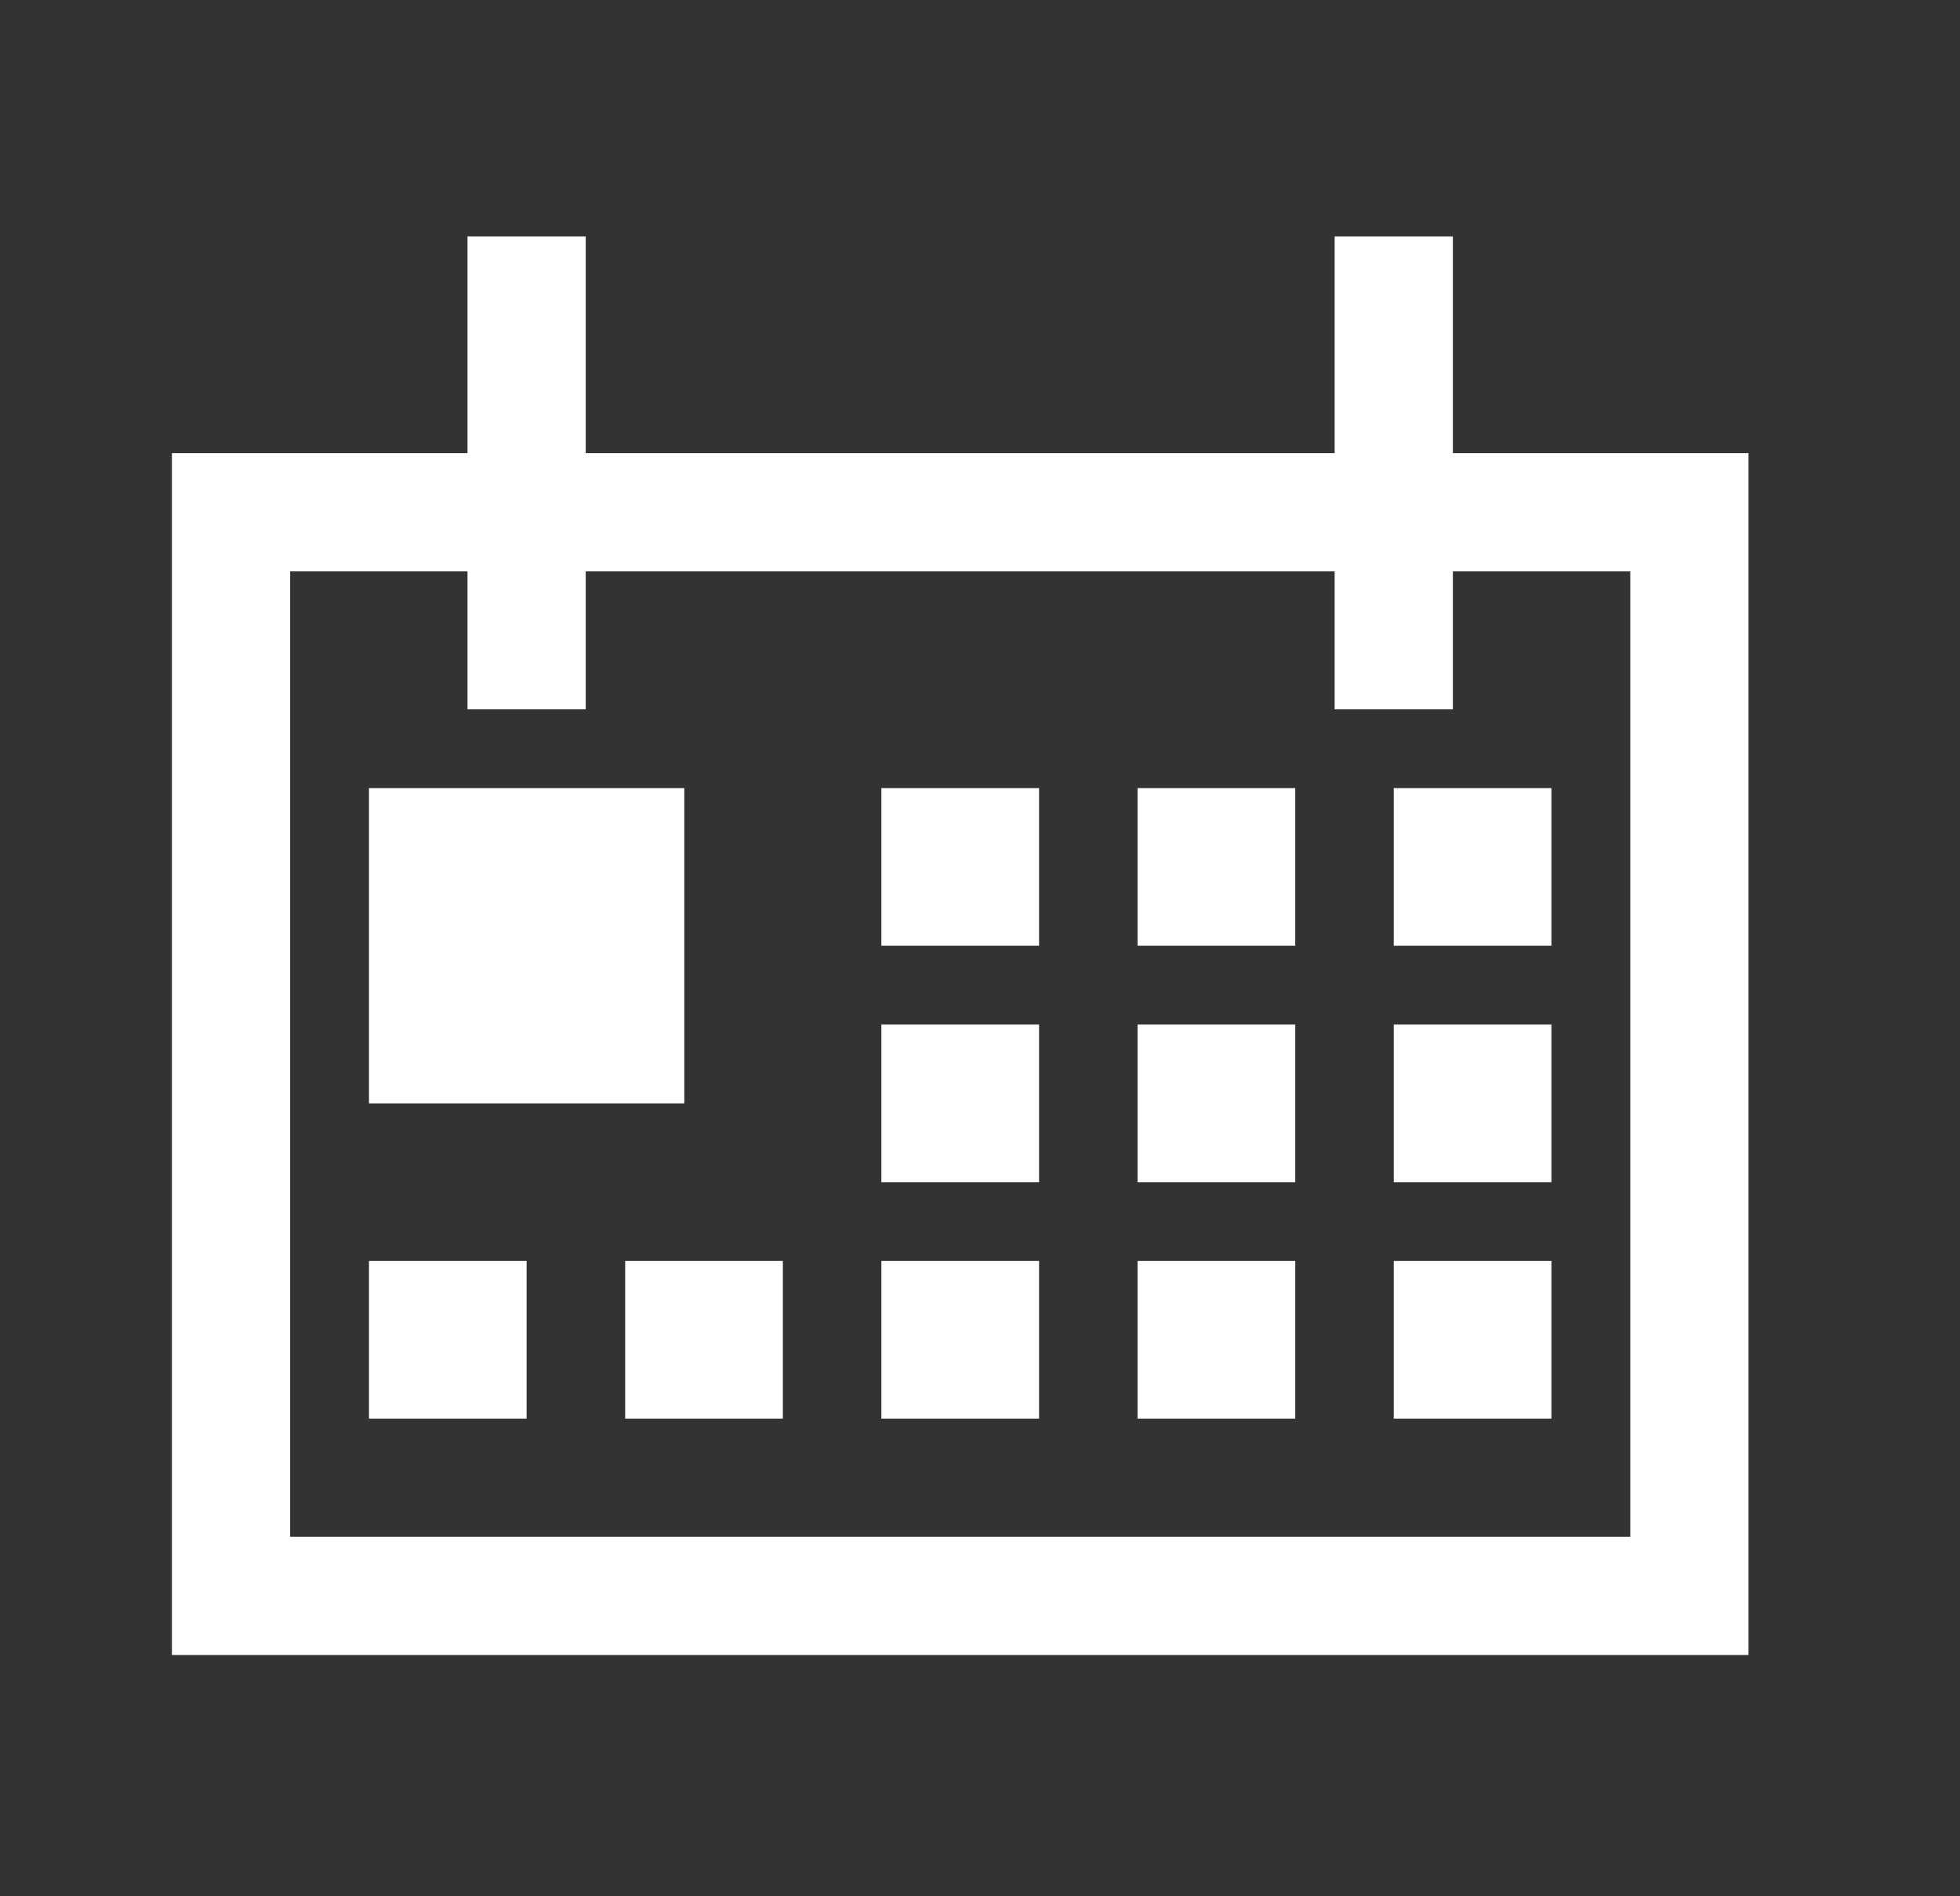 <svg width="31" height="30" viewBox="0 0 31 30" fill="none" xmlns="http://www.w3.org/2000/svg">
<rect x="0" y="0" width="31" height="30" fill="#333333" stroke="none"/>
<g clip-path="url(#clip0_3_412)">
<path d="M26.72 8.104H3.654V25.248H26.72V8.104Z" stroke="white" stroke-width="1.87" stroke-miterlimit="10"/>
<path d="M8.329 3.74V11.222" stroke="white" stroke-width="1.87" stroke-miterlimit="10"/>
<path d="M22.044 3.74V11.222" stroke="white" stroke-width="1.87" stroke-miterlimit="10"/>
<path d="M10.823 12.468H5.836V17.456H10.823V12.468Z" fill="white"/>
<path d="M16.434 12.468H13.94V14.962H16.434V12.468Z" fill="white"/>
<path d="M20.486 12.468H17.992V14.962H20.486V12.468Z" fill="white"/>
<path d="M24.538 12.468H22.044V14.962H24.538V12.468Z" fill="white"/>
<path d="M16.434 16.209H13.94V18.703H16.434V16.209Z" fill="white"/>
<path d="M20.486 16.209H17.992V18.703H20.486V16.209Z" fill="white"/>
<path d="M24.538 16.209H22.044V18.703H24.538V16.209Z" fill="white"/>
<path d="M16.434 19.949H13.94V22.443H16.434V19.949Z" fill="white"/>
<path d="M12.382 19.949H9.888V22.443H12.382V19.949Z" fill="white"/>
<path d="M8.329 19.949H5.836V22.443H8.329V19.949Z" fill="white"/>
<path d="M20.486 19.949H17.992V22.443H20.486V19.949Z" fill="white"/>
<path d="M24.538 19.949H22.044V22.443H24.538V19.949Z" fill="white"/>
</g>
<defs>
<clipPath id="clip0_3_412">
<rect width="24.937" height="22.443" fill="white" transform="translate(2.719 3.74)"/>
</clipPath>
</defs>
</svg>
